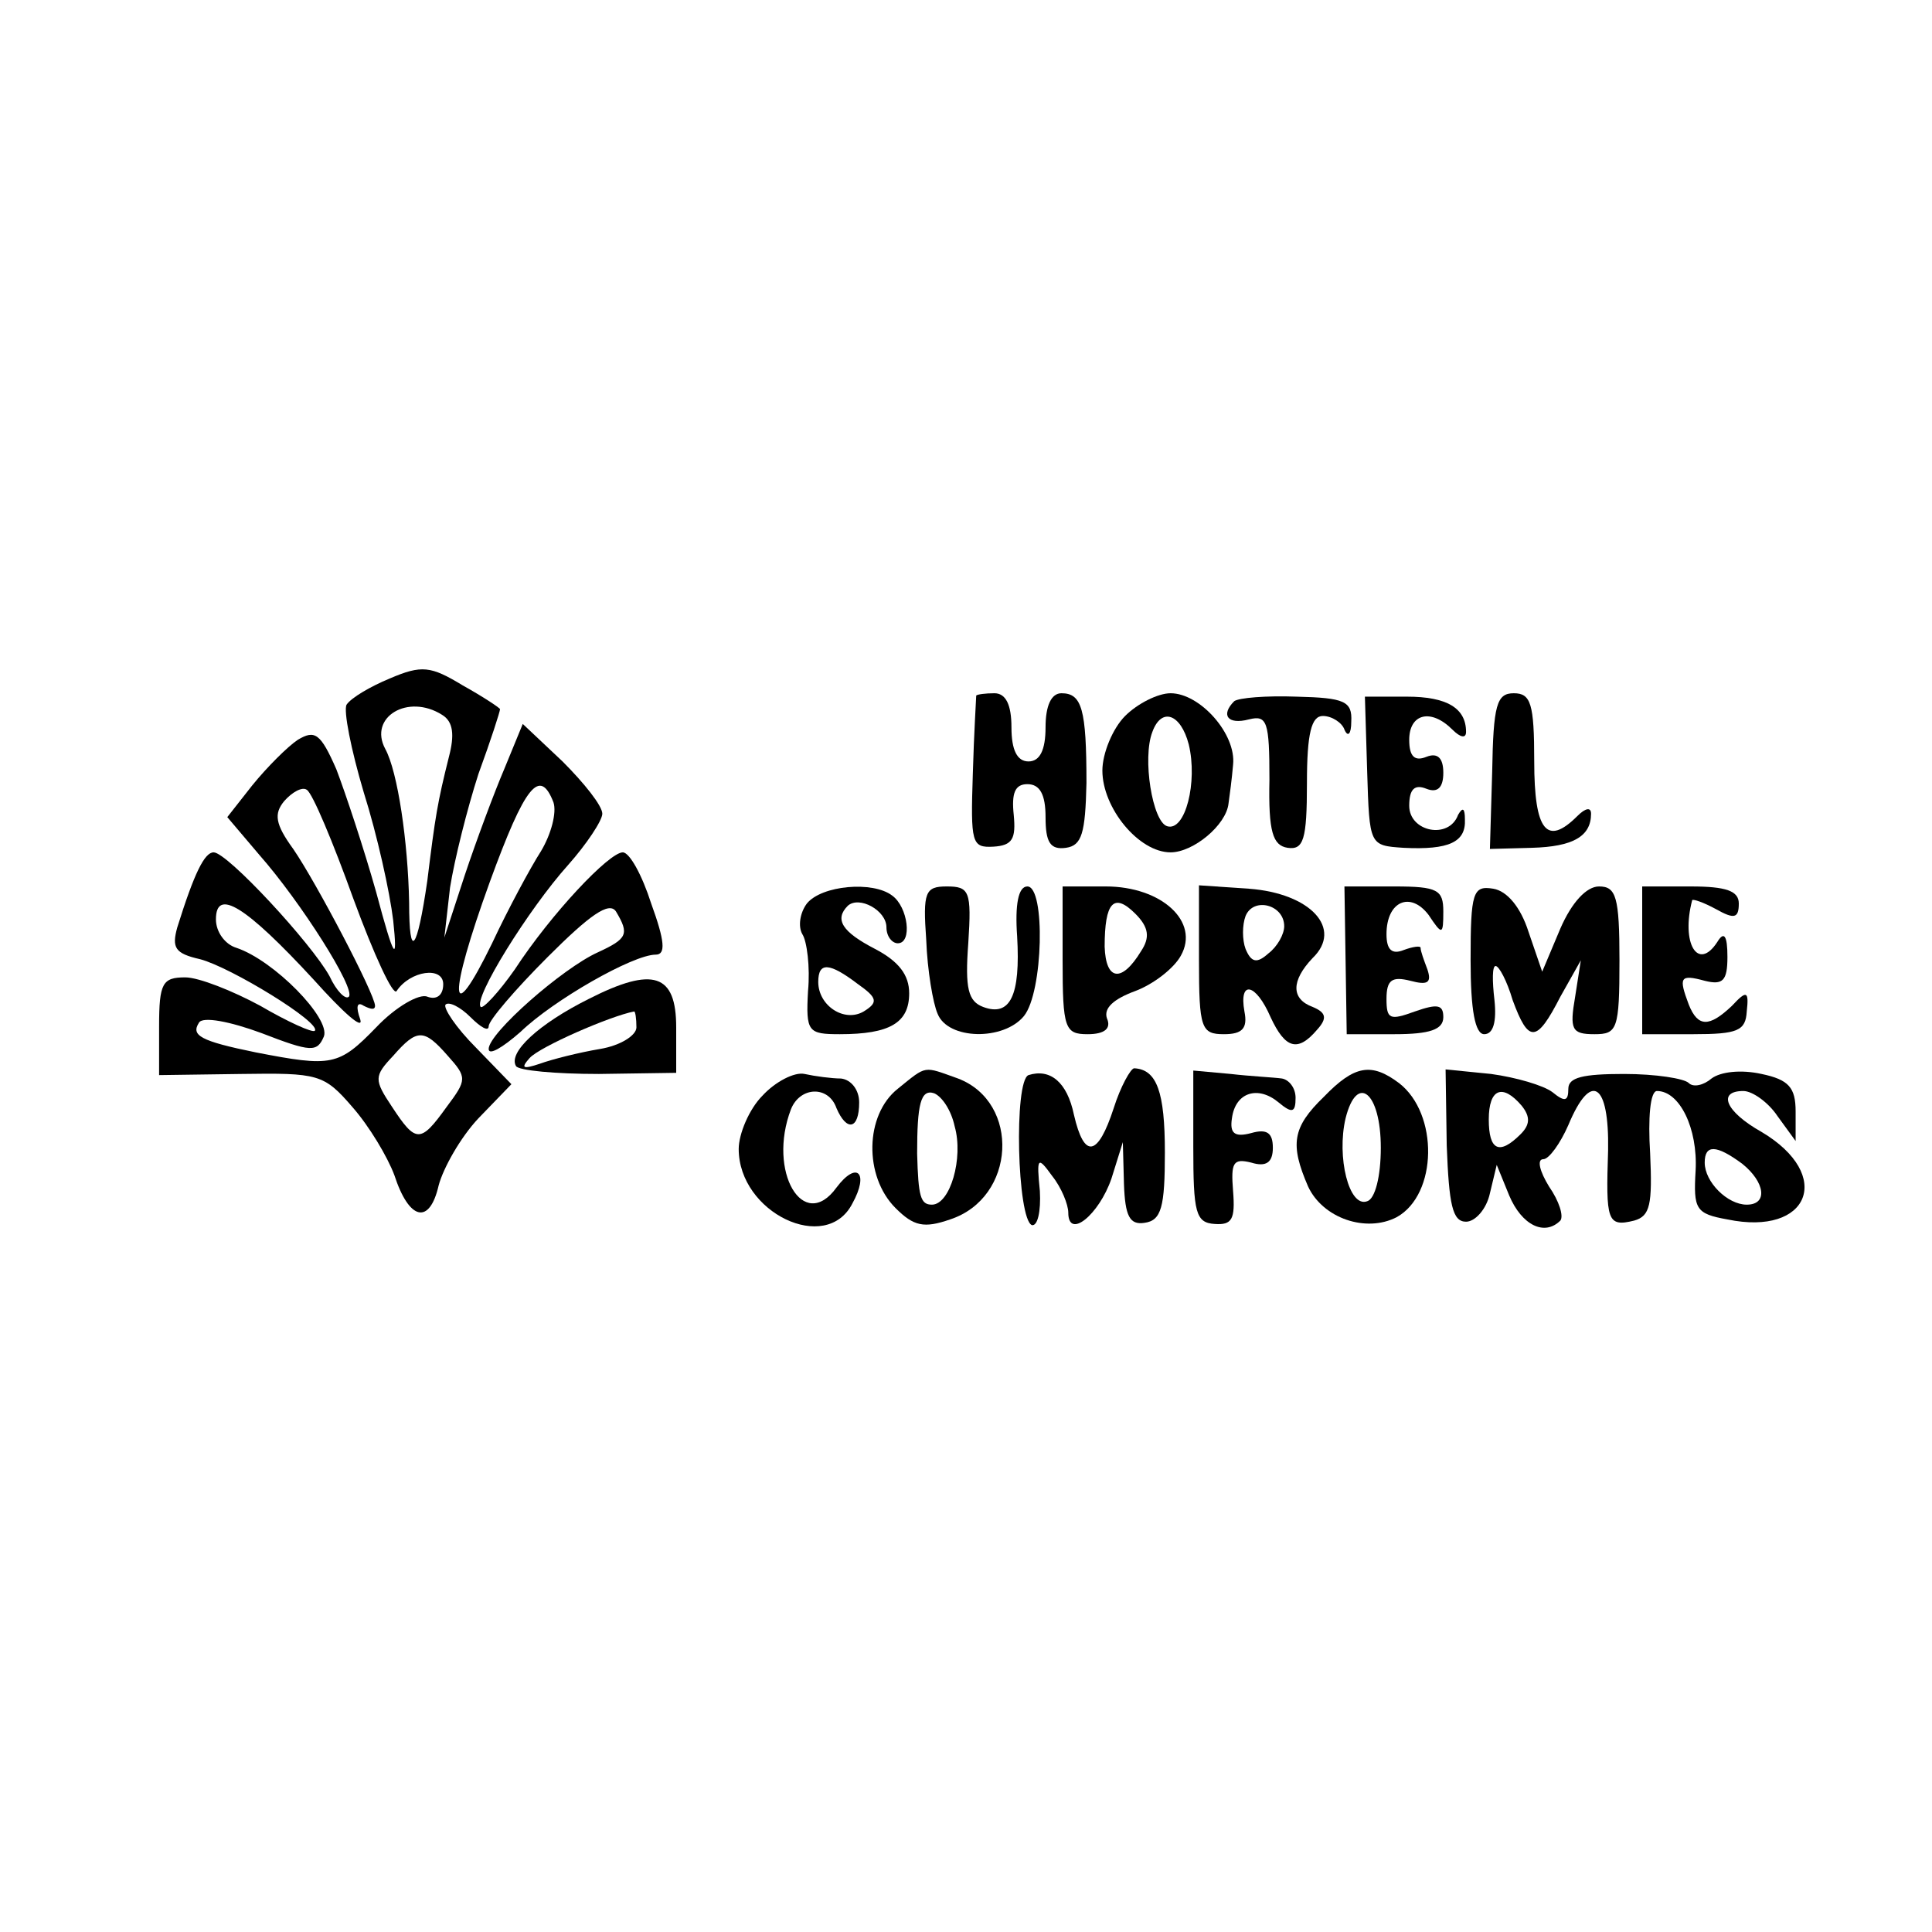 <?xml version="1.0" standalone="no"?>
<!DOCTYPE svg PUBLIC "-//W3C//DTD SVG 20010904//EN"
 "http://www.w3.org/TR/2001/REC-SVG-20010904/DTD/svg10.dtd">
<svg version="1.0" xmlns="http://www.w3.org/2000/svg"
 width="170pt" height="170pt" viewBox="0 0 170 170"
 preserveAspectRatio="xMidYMid meet">
<g transform="translate(0,170) scale(0.1,-0.1)"
fill="#000000" stroke="none">
<path d="M343 1103 c-17 -7 -34 -17 -38 -23 -3 -5 4 -40 15 -77 12 -38 23 -88
26 -113 4 -38 1 -35 -15 25 -11 39 -27 87 -35 108 -14 32 -19 35 -34 26 -9 -6
-27 -24 -40 -40 l-22 -28 28 -33 c37 -42 85 -118 79 -125 -3 -3 -11 5 -17 18
-16 29 -90 109 -102 109 -8 0 -17 -18 -32 -66 -5 -18 -2 -23 20 -28 27 -7 107
-56 101 -63 -2 -2 -24 8 -48 22 -24 13 -54 25 -66 25 -20 0 -23 -5 -23 -43 l0
-43 72 1 c68 1 73 0 98 -29 15 -17 31 -44 37 -60 13 -40 31 -44 39 -9 4 15 19
42 35 59 l29 30 -31 32 c-18 18 -29 35 -27 38 3 3 13 -2 22 -11 9 -9 16 -13
16 -8 0 5 23 32 52 61 37 37 54 49 60 40 12 -20 10 -24 -16 -36 -31 -14 -96
-71 -96 -85 0 -6 12 1 28 15 29 28 99 68 119 68 9 0 8 12 -4 45 -8 25 -19 45
-25 45 -12 0 -63 -54 -95 -103 -14 -20 -28 -35 -30 -33 -7 7 42 86 77 125 16
18 30 39 30 45 0 7 -16 27 -35 46 l-35 33 -16 -39 c-9 -21 -25 -64 -35 -94
l-18 -55 5 44 c4 25 15 69 25 100 11 30 19 55 19 57 0 1 -15 11 -33 21 -28 17
-36 18 -64 6z m46 -32 c10 -6 11 -18 6 -37 -10 -40 -12 -52 -19 -109 -9 -62
-16 -71 -16 -19 -1 53 -10 115 -21 135 -15 28 20 49 50 30z m-78 -162 c18 -49
35 -86 38 -81 12 18 41 22 41 6 0 -10 -6 -14 -14 -11 -7 3 -28 -9 -45 -27 -33
-34 -39 -35 -106 -22 -49 10 -57 15 -50 26 3 6 28 1 55 -9 44 -17 49 -17 55
-3 6 16 -44 67 -77 78 -10 3 -18 14 -18 25 0 28 26 12 86 -53 26 -29 44 -45
41 -35 -4 11 -3 16 3 12 6 -3 10 -4 10 0 0 10 -52 109 -72 138 -16 22 -17 31
-8 42 7 8 16 13 20 10 5 -3 23 -46 41 -96z m176 85 c3 -9 -2 -28 -11 -43 -9
-14 -29 -51 -43 -81 -38 -78 -39 -48 -2 54 31 85 44 101 56 70z m-93 -223 c17
-19 17 -21 -1 -45 -23 -32 -27 -32 -48 0 -16 24 -16 27 1 45 21 24 27 24 48 0z"/>
<path d="M859 1088 c0 -2 -2 -33 -3 -69 -2 -61 -1 -65 18 -64 17 1 20 7 18 28
-2 19 1 27 12 27 11 0 16 -9 16 -29 0 -22 4 -29 18 -27 14 2 17 13 18 57 0 65
-4 79 -22 79 -9 0 -14 -11 -14 -30 0 -20 -5 -30 -15 -30 -10 0 -15 10 -15 30
0 20 -5 30 -15 30 -8 0 -15 -1 -16 -2z"/>
<path d="M990 1070 c-11 -11 -20 -33 -20 -48 0 -33 32 -72 60 -72 20 0 49 24
51 43 1 7 3 22 4 34 3 27 -29 63 -55 63 -11 0 -29 -9 -40 -20z m56 -25 c8 -33
-3 -77 -19 -72 -13 4 -22 60 -13 83 8 22 25 16 32 -11z"/>
<path d="M1086 1083 c-12 -12 -6 -21 13 -16 16 4 18 -2 18 -53 -1 -46 3 -58
16 -60 14 -2 17 7 17 57 0 44 4 59 14 59 8 0 17 -6 19 -12 3 -7 6 -4 6 7 1 18
-6 21 -48 22 -27 1 -51 -1 -55 -4z"/>
<path d="M1203 1021 c2 -65 2 -65 32 -67 40 -2 55 5 54 25 0 10 -2 11 -6 4 -8
-22 -43 -15 -43 8 0 15 5 19 15 15 10 -4 15 1 15 14 0 13 -5 18 -15 14 -10 -4
-15 0 -15 15 0 23 19 28 38 9 7 -7 12 -8 12 -2 0 21 -17 31 -52 31 l-37 0 2
-66z"/>
<path d="M1313 1021 l-2 -68 37 1 c36 1 52 10 52 30 0 6 -5 5 -12 -2 -27 -27
-38 -13 -38 48 0 51 -3 60 -18 60 -15 0 -18 -10 -19 -69z"/>
<path d="M710 905 c-6 -8 -8 -20 -4 -27 4 -6 7 -29 5 -50 -2 -36 0 -38 28 -38
44 0 61 10 61 36 0 16 -9 28 -30 39 -29 15 -36 26 -24 38 10 9 34 -4 34 -19 0
-8 5 -14 10 -14 13 0 9 32 -5 42 -17 13 -62 9 -75 -7z m45 -71 c17 -12 18 -16
5 -24 -17 -10 -40 5 -40 26 0 18 10 17 35 -2z"/>
<path d="M815 873 c1 -27 6 -56 10 -65 9 -23 58 -24 76 -2 17 21 19 114 3 114
-8 0 -11 -16 -9 -44 3 -52 -6 -71 -30 -62 -13 5 -16 16 -13 56 3 46 1 50 -19
50 -19 0 -21 -5 -18 -47z"/>
<path d="M935 855 c0 -60 2 -65 22 -65 15 0 21 5 17 14 -3 9 6 17 25 24 16 6
34 20 40 31 17 30 -17 61 -66 61 l-38 0 0 -65z m69 8 c-17 -28 -31 -26 -32 4
0 39 8 48 27 29 12 -12 13 -21 5 -33z"/>
<path d="M1055 855 c0 -60 2 -65 22 -65 16 0 21 5 18 20 -5 28 10 25 23 -5 13
-28 24 -31 41 -11 9 10 8 15 -4 20 -19 7 -19 23 0 43 27 26 -2 57 -56 61 l-44
3 0 -66z m75 30 c0 -7 -6 -18 -14 -24 -10 -9 -15 -8 -20 4 -3 8 -3 21 0 29 7
17 34 10 34 -9z"/>
<path d="M1184 855 l1 -65 42 0 c31 0 43 4 43 15 0 11 -5 12 -25 5 -22 -8 -25
-7 -25 11 0 17 5 20 21 16 15 -4 19 -2 15 10 -3 8 -6 16 -6 19 0 2 -7 1 -15
-2 -10 -4 -15 0 -15 14 0 29 21 38 37 17 12 -18 13 -18 13 3 0 19 -5 22 -43
22 l-44 0 1 -65z"/>
<path d="M1294 855 c0 -44 4 -65 12 -65 8 0 11 11 9 30 -2 17 -2 30 1 30 3 0
10 -13 15 -30 14 -38 21 -38 42 3 l18 32 -5 -32 c-5 -29 -3 -33 17 -33 20 0
22 4 22 65 0 56 -3 65 -18 65 -11 0 -24 -14 -34 -37 l-16 -38 -12 35 c-7 22
-19 36 -31 38 -18 3 -20 -3 -20 -63z"/>
<path d="M1445 855 l0 -65 45 0 c39 0 46 3 47 20 2 18 0 19 -13 5 -20 -19 -30
-19 -38 1 -9 24 -8 27 14 21 16 -4 20 0 20 21 0 19 -3 23 -9 13 -17 -26 -32
-1 -22 37 1 1 10 -2 21 -8 16 -9 20 -8 20 5 0 11 -11 15 -42 15 l-43 0 0 -65z"/>
<path d="M518 821 c-44 -22 -71 -47 -64 -59 2 -4 35 -7 73 -7 l68 1 0 40 c0
47 -20 54 -77 25z m42 -25 c0 -7 -14 -16 -32 -19 -18 -3 -42 -9 -53 -13 -15
-5 -17 -4 -9 5 9 10 71 37 92 41 1 0 2 -6 2 -14z"/>
<path d="M671 736 c-12 -12 -21 -34 -21 -47 0 -56 77 -93 100 -48 15 27 4 38
-14 14 -29 -40 -61 14 -40 69 8 20 33 21 40 1 9 -21 20 -19 20 5 0 11 -7 20
-16 21 -8 0 -23 2 -32 4 -9 2 -26 -7 -37 -19z"/>
<path d="M790 742 c-29 -23 -30 -77 -2 -105 16 -16 25 -18 48 -10 58 19 62
103 7 124 -31 11 -27 12 -53 -9z m50 -33 c8 -28 -4 -69 -20 -69 -10 0 -12 7
-13 45 0 43 3 57 15 53 7 -3 15 -15 18 -29z"/>
<path d="M905 754 c-13 -5 -10 -127 3 -132 5 -1 8 12 7 30 -3 30 -2 31 11 13
8 -10 14 -25 14 -32 0 -24 27 -2 38 30 l10 32 1 -37 c1 -28 5 -36 18 -34 15 2
18 14 18 62 0 53 -7 73 -27 74 -3 0 -12 -16 -18 -35 -14 -43 -26 -45 -35 -6
-6 29 -21 41 -40 35z"/>
<path d="M1050 691 c0 -58 2 -67 19 -68 15 -1 18 4 16 29 -2 25 0 29 16 25 13
-4 19 0 19 13 0 13 -5 17 -19 13 -15 -4 -19 0 -17 13 3 23 23 29 41 14 12 -10
15 -9 15 4 0 9 -6 16 -12 17 -7 1 -28 2 -45 4 l-33 3 0 -67z"/>
<path d="M1165 735 c-28 -27 -30 -42 -14 -79 13 -28 51 -41 78 -27 36 20 37
91 2 118 -24 18 -39 16 -66 -12z m50 -45 c0 -25 -5 -45 -12 -47 -16 -6 -27 39
-19 73 10 40 31 23 31 -26z"/>
<path d="M1273 692 c2 -52 5 -67 17 -67 8 0 18 11 21 25 l6 25 11 -27 c11 -26
31 -36 45 -22 3 4 -1 17 -10 30 -8 13 -11 24 -5 24 5 0 15 14 22 30 20 48 36
37 35 -22 -2 -62 -1 -68 23 -62 14 4 16 14 14 59 -2 31 0 55 6 55 20 0 36 -33
34 -70 -2 -34 0 -38 28 -43 72 -15 94 39 30 77 -32 18 -39 36 -16 36 8 0 22
-10 30 -22 l16 -22 0 26 c0 21 -6 28 -30 33 -18 4 -36 2 -44 -4 -7 -6 -16 -8
-20 -4 -4 4 -29 8 -57 8 -36 0 -49 -3 -49 -13 0 -11 -3 -12 -14 -3 -8 6 -32
13 -54 16 l-40 4 1 -67z m66 35 c8 -10 7 -17 -1 -25 -19 -19 -28 -14 -28 13 0
27 12 32 29 12z m194 -51 c20 -16 23 -36 4 -36 -17 0 -37 20 -37 37 0 16 10
16 33 -1z"/>
</g>
</svg>

